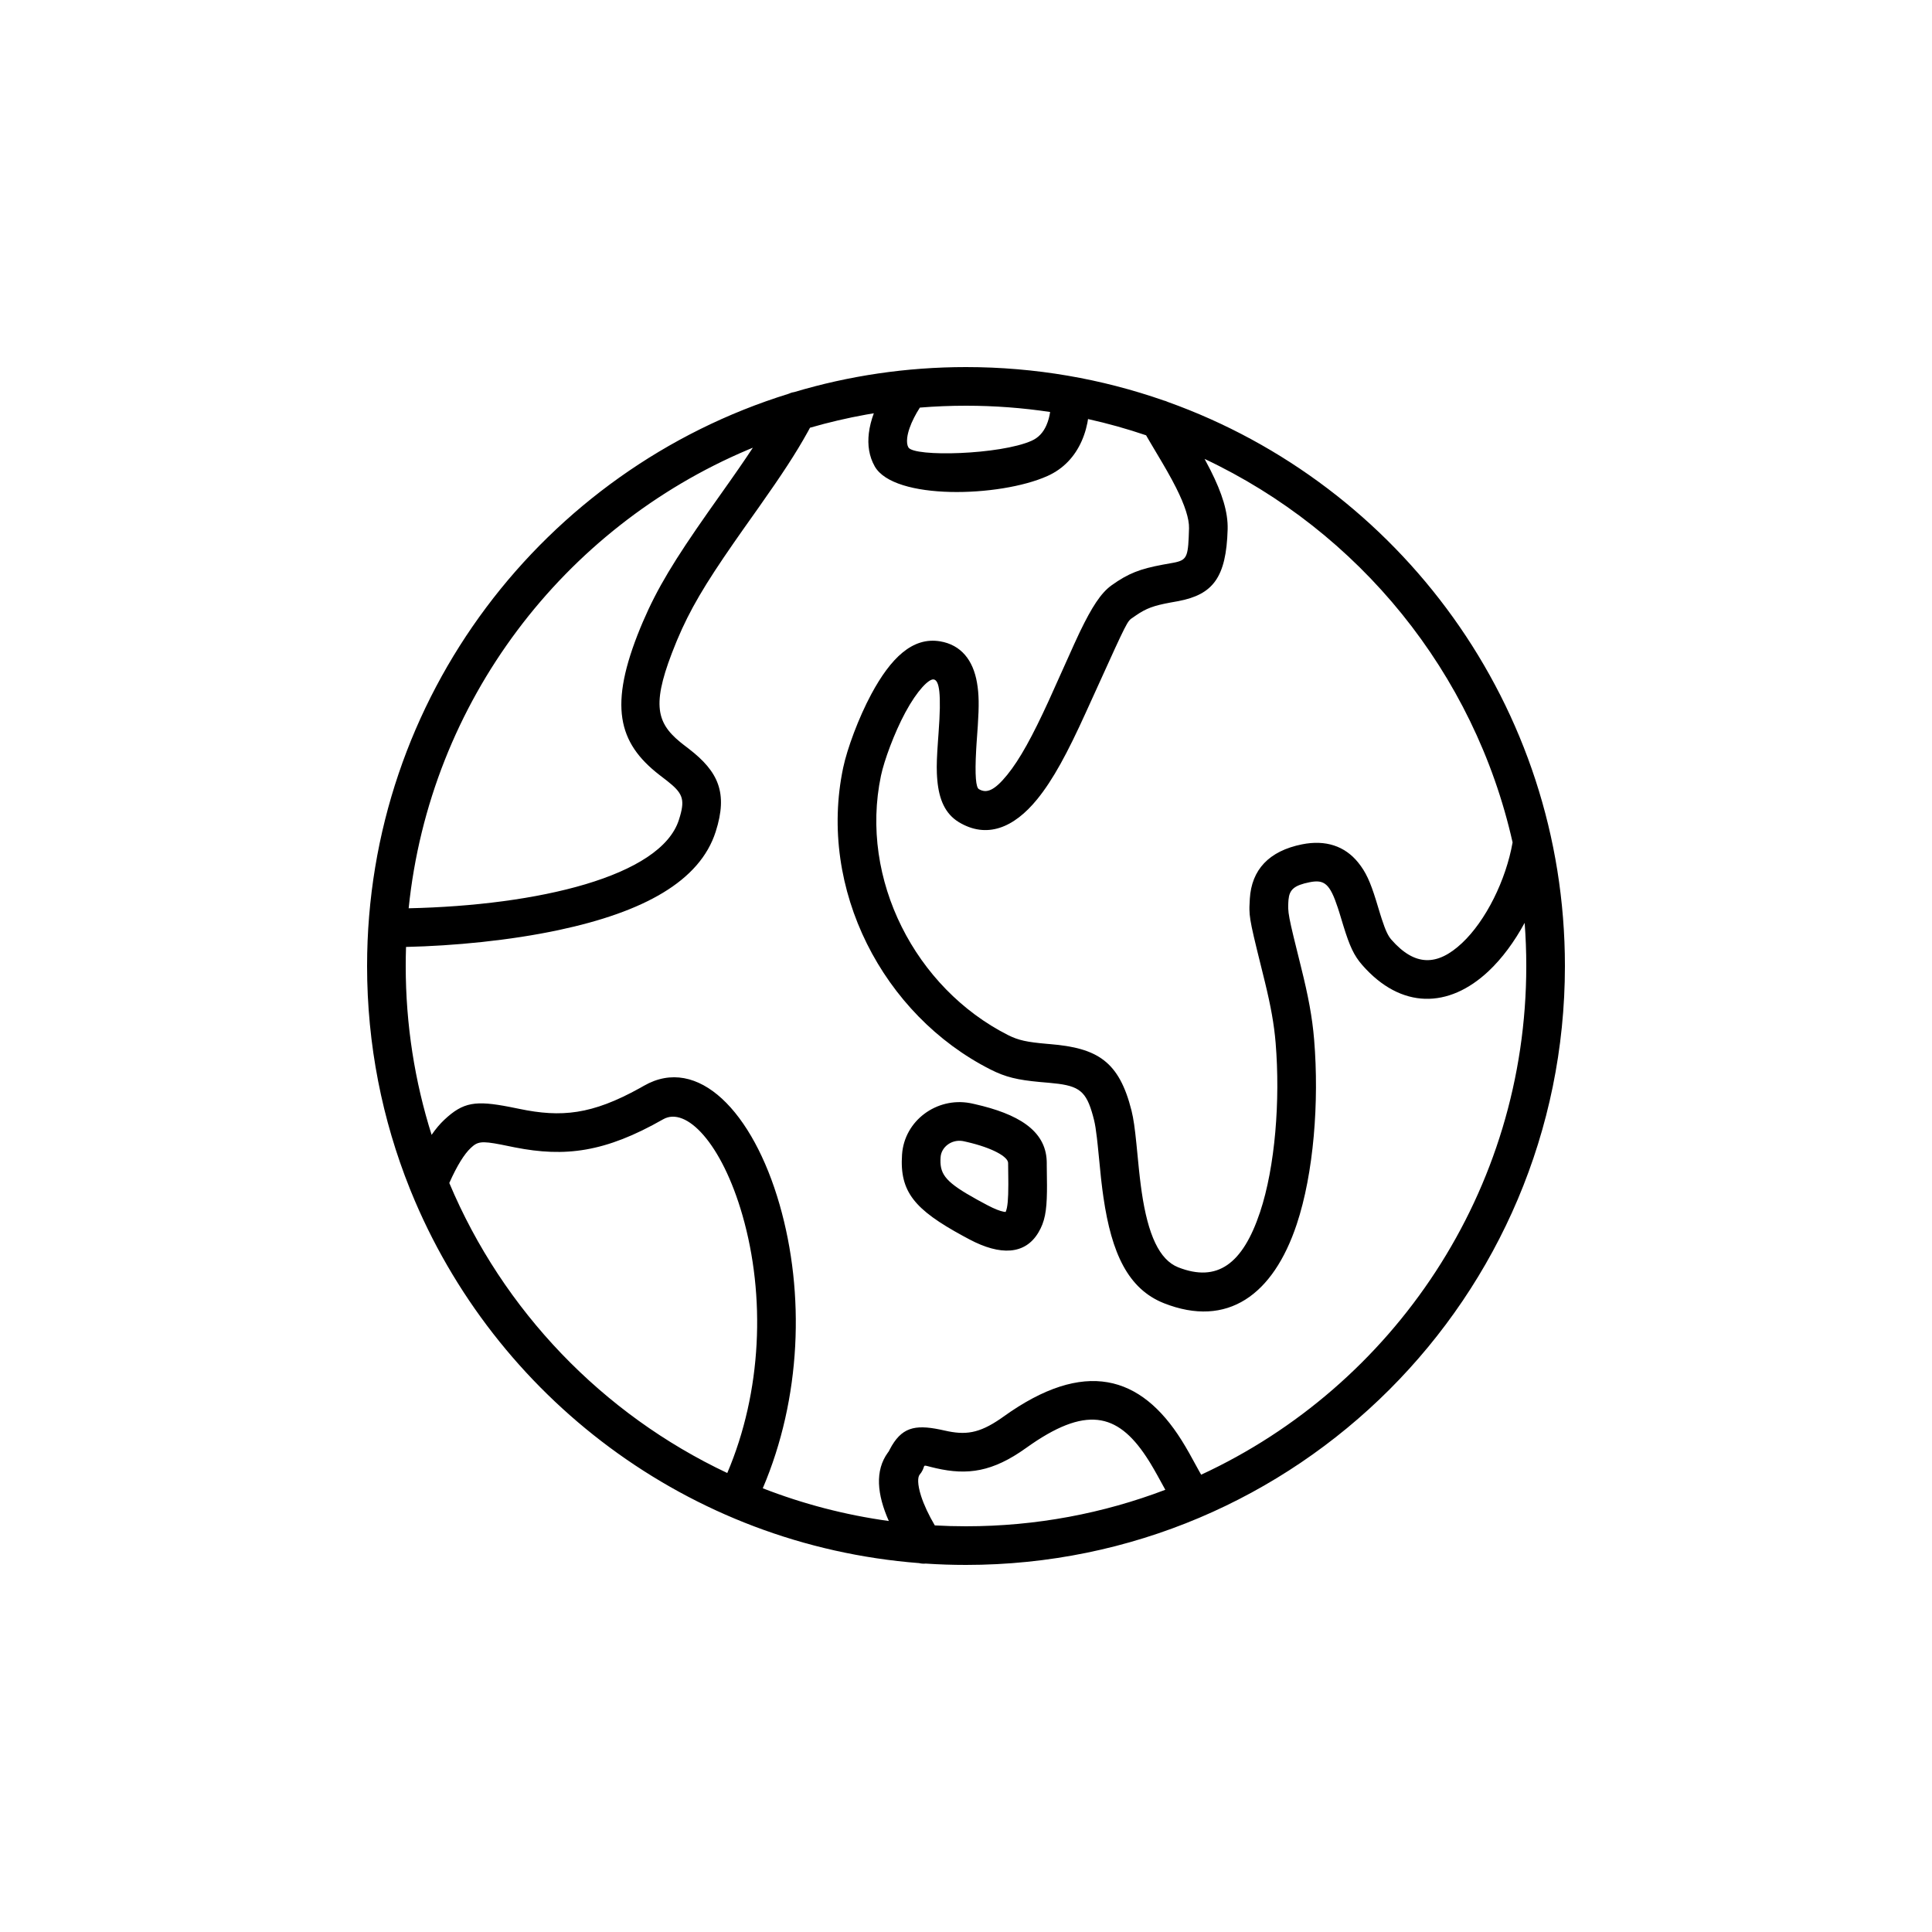 <svg width="200" height="200" viewBox="0 0 200 200" fill="none" xmlns="http://www.w3.org/2000/svg"><path d="M100 38C107.173 38 114.061 39.218 120.469 41.458C120.615 41.492 120.757 41.543 120.892 41.609C144.855 50.183 162 73.089 162 100C162 134.242 134.242 162 100 162C98.599 162 97.21 161.954 95.832 161.862C95.602 161.885 95.371 161.868 95.148 161.813C71.265 159.964 51.177 144.584 42.539 123.329C42.496 123.242 42.46 123.152 42.43 123.06C39.572 115.932 38 108.15 38 100C38 72.157 56.353 48.601 81.622 40.769C81.808 40.68 82.007 40.619 82.212 40.59C87.847 38.905 93.818 38 100 38ZM106.791 149.493L106.208 149.902C102.747 152.381 100.15 152.732 96.896 151.989L96.435 151.878L95.982 151.762C95.579 151.663 95.713 151.753 95.517 152.172C95.438 152.342 95.335 152.5 95.212 152.642C94.986 152.901 94.964 153.651 95.345 154.849C95.645 155.791 96.151 156.856 96.77 157.91C97.84 157.97 98.917 158 100 158C107.267 158 114.223 156.663 120.633 154.222L119.817 152.737C119.557 152.269 119.327 151.869 119.1 151.497L118.93 151.222C115.947 146.473 112.774 145.4 106.791 149.493ZM90.458 42.783L89.676 42.916C87.698 43.272 85.754 43.727 83.851 44.278L83.62 44.704C82.375 46.953 80.929 49.147 78.583 52.471L76.916 54.827L75.968 56.182C72.958 60.52 71.414 63.12 70.107 66.232L69.988 66.519C67.466 72.67 67.821 74.692 70.408 76.815L70.767 77.1L71.327 77.531C74.358 79.872 75.375 82.076 74.09 86.089C72.45 91.236 66.607 94.409 57.862 96.275C52.757 97.364 46.974 97.914 42.032 98.027C42.011 98.682 42 99.34 42 100C42 106.091 42.939 111.963 44.68 117.479C45.105 116.863 45.539 116.349 45.993 115.922C47.959 114.074 49.236 113.907 52.769 114.59L53.751 114.788C58.099 115.695 61.263 115.398 66.253 112.628L66.661 112.397C72.25 109.197 77.938 115.07 80.703 124.698C83.353 133.926 82.935 144.754 78.962 154.066C83.1 155.678 87.471 156.829 92.01 157.454C90.791 154.7 90.55 152.247 91.914 150.368L92.002 150.252L92.1 150.059C93.291 147.773 94.662 147.447 97.293 147.983L97.787 148.09C99.918 148.576 101.327 148.414 103.61 146.839L103.877 146.651C112.273 140.625 118.097 142.376 122.317 149.094C122.579 149.512 122.832 149.939 123.106 150.423L124.115 152.257C124.197 152.404 124.273 152.539 124.344 152.66C144.215 143.458 158 123.339 158 100C158 98.497 157.943 97.007 157.831 95.533C156.775 97.479 155.497 99.219 154.085 100.543C149.961 104.412 145.04 104.491 141.022 99.904C140.151 98.909 139.714 97.93 139.079 95.879L138.654 94.482L138.491 93.973C137.667 91.477 137.098 91.022 135.565 91.329C133.954 91.653 133.481 92.1 133.385 93.141L133.366 93.429L133.353 93.774L133.356 94.043C133.378 94.612 133.507 95.292 133.908 96.965L134.695 100.157C135.43 103.111 135.846 105.287 136.04 107.641C136.569 114.081 135.996 121.46 134.234 126.746C131.801 134.046 127.069 137.501 120.492 134.909C116.778 133.433 115.073 129.742 114.229 123.957L114.121 123.176L114.021 122.353C114.004 122.211 113.988 122.066 113.972 121.919L113.638 118.58L113.554 117.81C113.455 116.953 113.363 116.385 113.253 115.937L113.138 115.495L113.011 115.056C112.31 112.761 111.459 112.344 108.607 112.092L107.641 112.008C105.344 111.792 104.118 111.516 102.533 110.713C91.401 105.075 84.645 92.043 87.283 79.48C87.699 77.508 88.875 74.317 90.192 71.867C92.214 68.108 94.468 65.92 97.309 66.389C99.51 66.756 100.737 68.36 101.136 70.662C101.347 71.877 101.357 73.03 101.223 75.109L101.091 76.985L101.054 77.599C100.9 80.348 101.037 81.506 101.327 81.685C102.123 82.168 102.942 81.843 104.269 80.211C105.57 78.611 106.877 76.222 108.557 72.556L111.193 66.693L111.709 65.578L111.819 65.347C113.026 62.861 113.951 61.401 115.055 60.602C116.821 59.336 118.04 58.891 120.351 58.457L121.467 58.256L121.711 58.206C122.934 57.928 123.007 57.483 123.087 54.687C123.114 53.719 122.662 52.307 121.748 50.49C121.475 49.946 121.167 49.377 120.802 48.735L120.312 47.89L118.992 45.663L118.752 45.251C118.715 45.186 118.678 45.123 118.643 45.062C116.687 44.398 114.683 43.835 112.637 43.381L112.675 43.125C112.561 43.981 112.339 44.833 111.978 45.649C111.27 47.25 110.103 48.528 108.429 49.277C103.494 51.487 92.533 51.8 90.548 48.272C89.966 47.238 89.794 46.071 89.943 44.839C90.026 44.154 90.204 43.468 90.458 42.783ZM68.647 115.87C62.639 119.299 58.491 119.8 53.306 118.779L51.876 118.489C49.812 118.089 49.431 118.18 48.733 118.837C48.065 119.465 47.332 120.626 46.511 122.462C52.065 135.673 62.37 146.394 75.287 152.486C78.88 144.056 79.262 134.174 76.858 125.802C74.71 118.321 71.02 114.511 68.647 115.87ZM124.698 47.506L124.762 47.625C124.962 47.993 125.147 48.346 125.322 48.694C126.508 51.053 127.136 53.011 127.085 54.8C126.943 59.806 125.546 61.551 121.974 62.229L121.142 62.379C119.445 62.694 118.659 62.97 117.577 63.718L117.259 63.939L117.158 64.006L117.068 64.07L116.961 64.168L116.867 64.278C116.626 64.59 116.284 65.26 115.436 67.097L112.403 73.763C110.488 77.983 109.008 80.723 107.372 82.735C104.936 85.731 102.123 86.848 99.242 85.098C97.833 84.232 97.208 82.751 97.032 80.772L97.005 80.427L96.985 80.062C96.95 79.204 96.988 78.28 97.099 76.715L97.16 75.871C97.465 71.757 97.235 70.432 96.655 70.335C96.177 70.256 94.971 71.427 93.715 73.762C92.576 75.879 91.534 78.71 91.197 80.304C88.942 91.042 94.781 102.303 104.341 107.145C105.425 107.694 106.323 107.879 108.376 108.058L108.693 108.085C113.614 108.49 115.853 109.863 117.135 114.972C117.345 115.827 117.478 116.782 117.645 118.444L117.902 121.05L117.994 121.886L118.088 122.656C118.12 122.903 118.153 123.144 118.187 123.38C118.84 127.857 120.024 130.419 121.964 131.19C126.011 132.784 128.646 130.86 130.439 125.481C132.009 120.771 132.541 113.912 132.054 107.969C131.892 106.014 131.55 104.151 130.946 101.665L130.101 98.242L129.789 96.932C129.456 95.493 129.351 94.822 129.341 94.16L129.341 93.887C129.346 93.632 129.362 93.364 129.381 93.041C129.562 90.028 131.369 88.092 134.779 87.407C137.233 86.916 139.21 87.585 140.58 89.267C141.399 90.272 141.846 91.28 142.442 93.191L142.877 94.621L143.037 95.126C143.42 96.303 143.689 96.878 144.031 97.269C146.475 100.059 148.795 100.021 151.349 97.626C153.815 95.313 155.898 91.11 156.583 87.206C152.62 69.599 140.65 55.025 124.698 47.506ZM93.379 119.522C93.617 116.002 96.971 113.557 100.411 114.192L100.626 114.235L100.926 114.302C105.339 115.303 108.227 116.987 108.355 120.171L108.36 120.396L108.36 120.6L108.383 122.694L108.38 123.342C108.352 125.403 108.151 126.486 107.497 127.585C106.121 129.9 103.557 130.001 100.349 128.298L99.691 127.945C94.685 125.219 93.114 123.387 93.379 119.522ZM99.614 118.114C98.495 117.949 97.441 118.738 97.37 119.794L97.356 120.086C97.325 121.647 98.02 122.454 101.096 124.156L101.382 124.313L102.223 124.764C102.959 125.155 103.521 125.365 103.893 125.436L104 125.452L104.1 125.461L104.123 125.413C104.302 124.988 104.381 124.158 104.382 122.621L104.378 122.049L104.36 120.396C104.36 119.758 102.783 118.836 100.066 118.209L99.77 118.143L99.614 118.114ZM77.936 46.346L77.424 46.558C58.355 54.623 44.497 72.597 42.304 94.025C55.676 93.733 68.411 90.734 70.279 84.872L70.406 84.456C70.916 82.676 70.61 82.057 69.06 80.835L68.258 80.217C63.956 76.88 62.999 73.022 66.287 64.999L66.55 64.373C68.054 60.863 69.828 57.966 73.315 52.994L75.599 49.761L76.463 48.523C77.008 47.735 77.495 47.017 77.936 46.346ZM100 42C98.393 42 96.8 42.065 95.226 42.194L95.184 42.26C94.995 42.553 94.805 42.88 94.629 43.226C94.243 43.981 93.988 44.709 93.914 45.318C93.861 45.763 93.908 46.087 94.034 46.311C94.609 47.332 103.557 47.076 106.795 45.626C107.504 45.309 107.991 44.776 108.32 44.031C108.522 43.574 108.645 43.091 108.709 42.65C105.868 42.222 102.96 42 100 42Z" fill="currentColor"></path></svg>